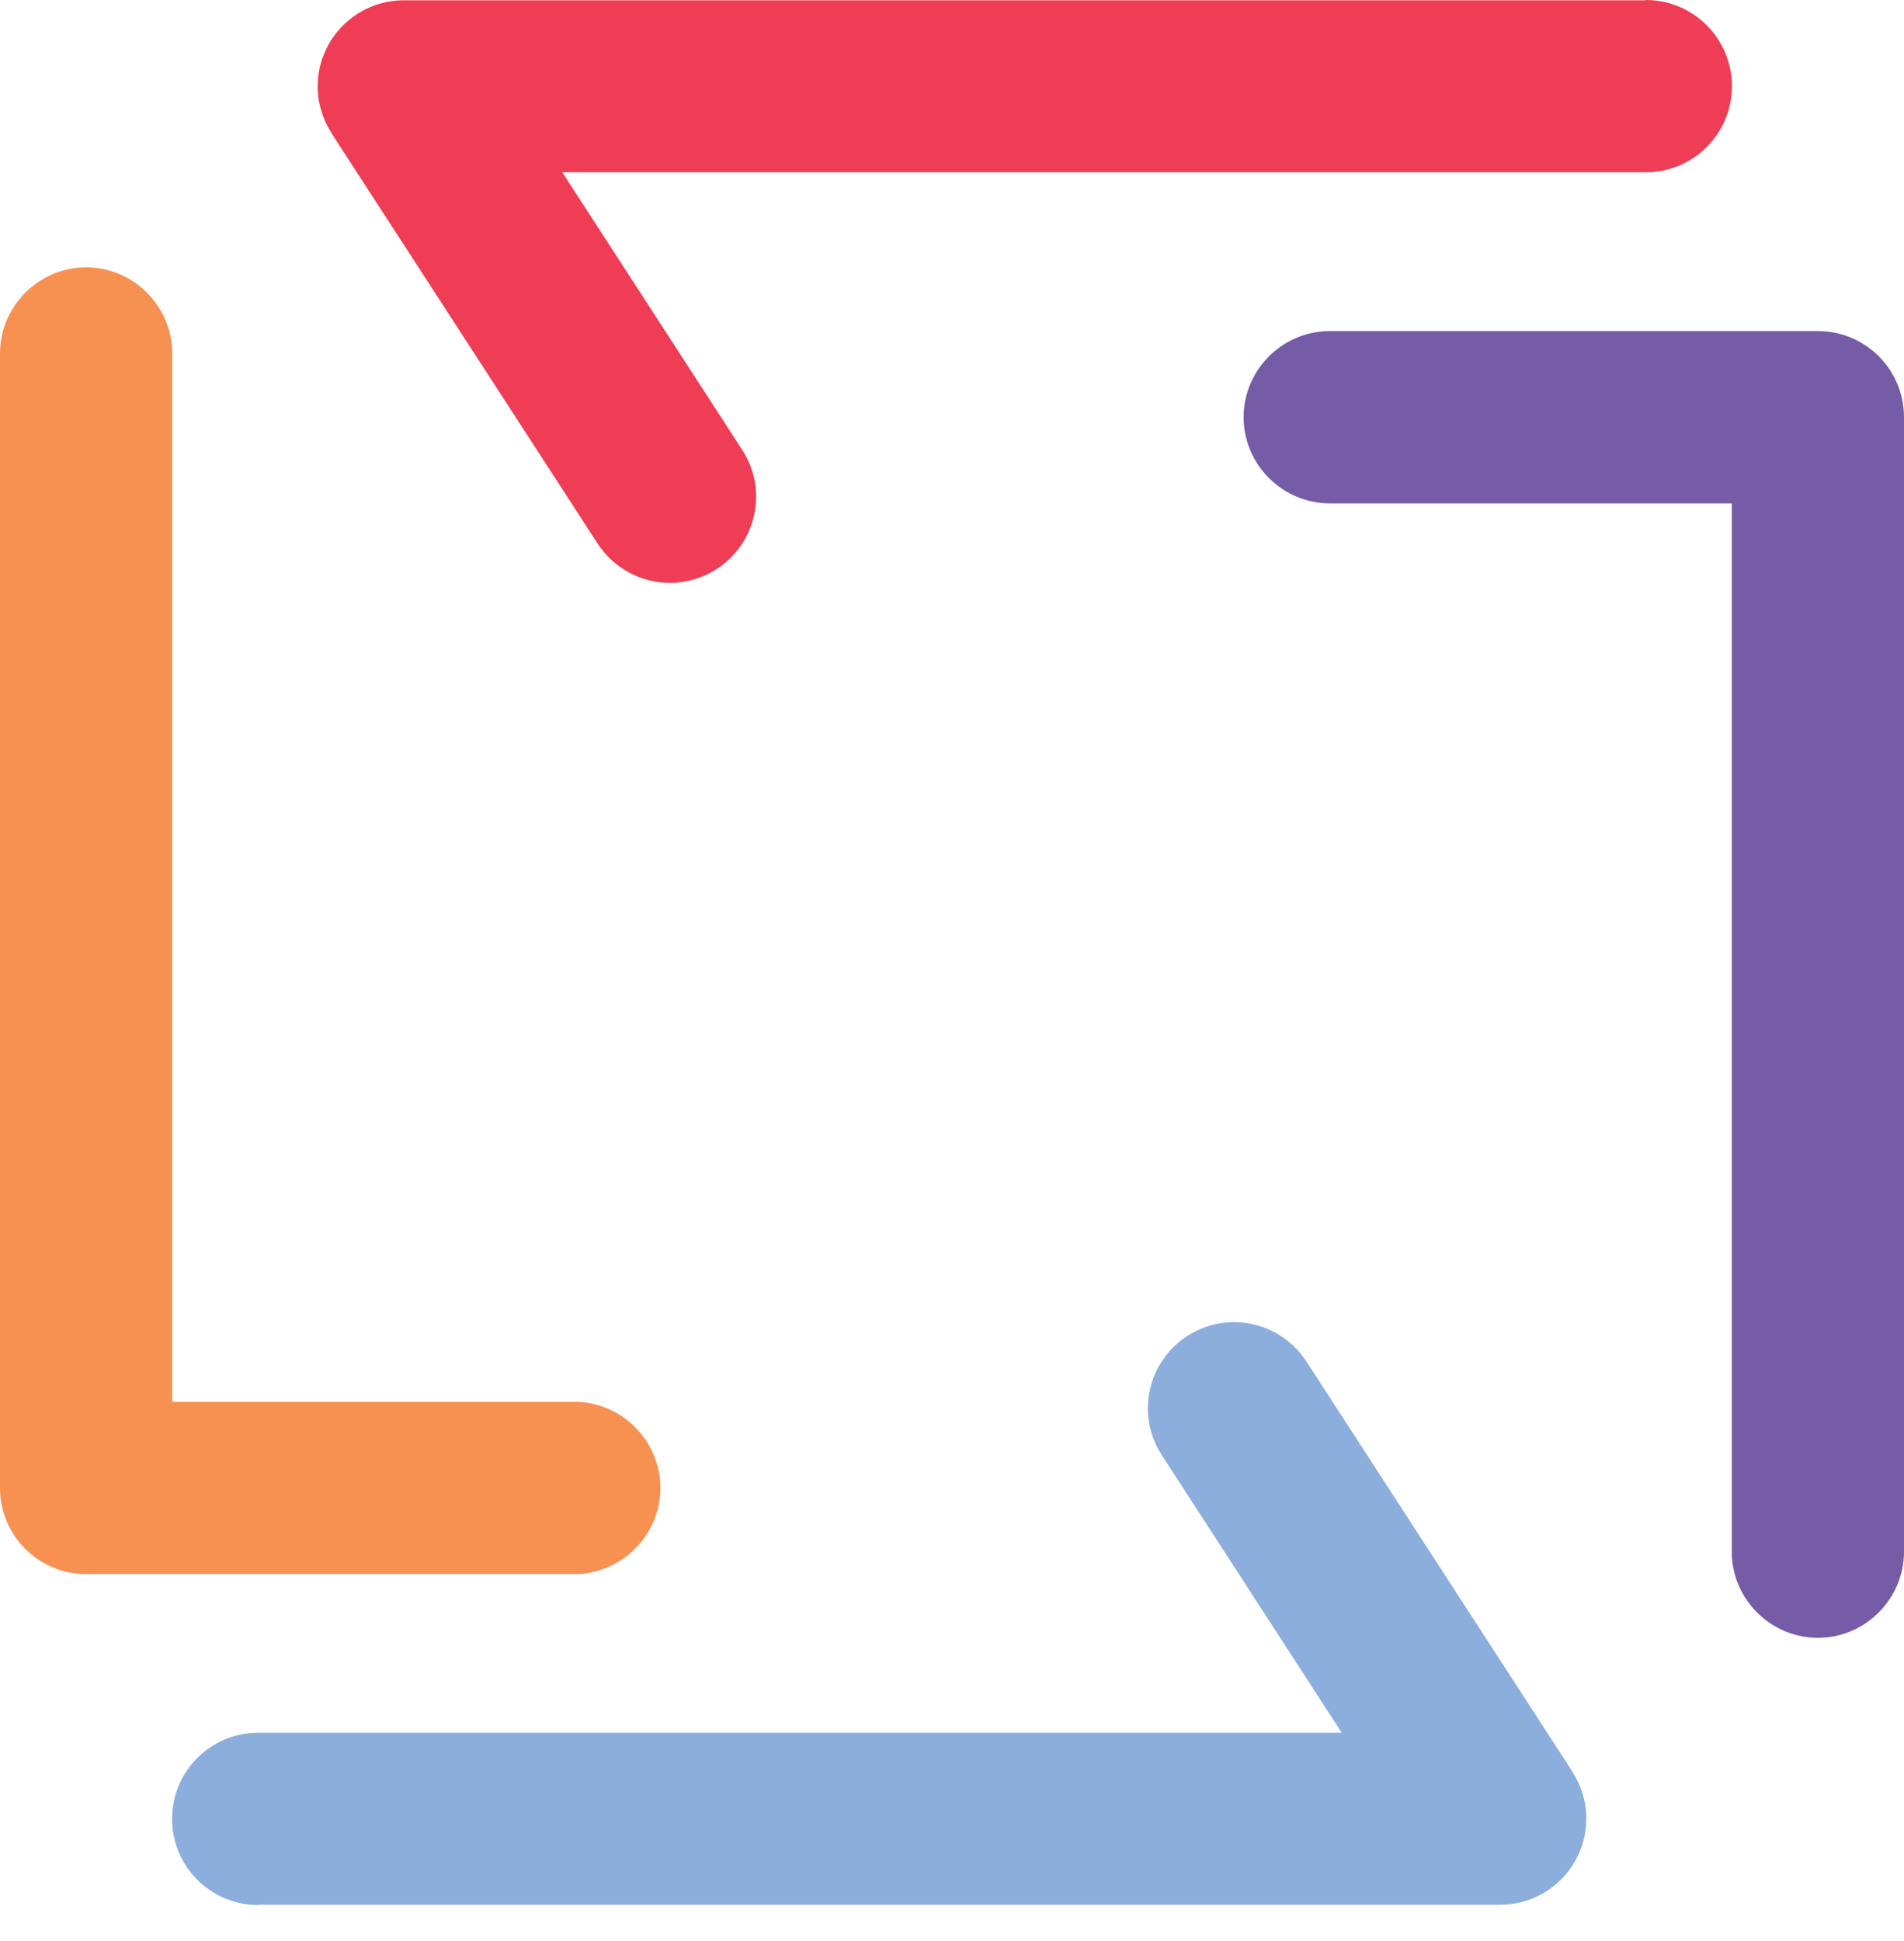 <svg xmlns="http://www.w3.org/2000/svg" version="1.1" xmlns:xlink="http://www.w3.org/1999/xlink" xmlns:svgjs="http://svgjs.dev/svgjs" width="52px" height="53px"><svg width="52px" height="53px" viewBox="0 0 52 53" version="1.1" xmlns="http://www.w3.org/2000/svg" xmlns:xlink="http://www.w3.org/1999/xlink">
    <title>Group</title>
    <g id="SvgjsG1037" stroke="none" stroke-width="1" fill="none" fill-rule="evenodd">
        <g id="SvgjsG1036" transform="translate(-74, -74)" fill-rule="nonzero">
            <g id="SvgjsG1035" transform="translate(74, 74)">
                <path d="M7.056,52.008 L40.972,52.008 C42.272,52.008 43.324,50.952 43.324,49.656 C43.324,49.184 43.18,48.748 42.944,48.38 C42.944,48.38 42.944,48.38 42.948,48.38 L35.68,37.176 C35.228,36.484 34.476,36.1 33.704,36.1 C33.264,36.1 32.82,36.224 32.42,36.484 C31.332,37.188 31.02,38.648 31.732,39.736 L36.644,47.312 L7.052,47.312 C5.752,47.312 4.7,48.364 4.7,49.664 C4.7,50.964 5.752,52.016 7.052,52.016 L7.056,52.008 Z" id="SvgjsPath1034" fill="#8CAEDC"></path>
                <path d="M15.684,38.276 L4.704,38.276 L4.704,9.652 C4.704,8.36 3.644,7.3 2.352,7.3 C1.06,7.3 3.55271368e-15,8.36 3.55271368e-15,9.652 L3.55271368e-15,40.628 C3.55271368e-15,41.928 1.052,42.98 2.352,42.98 L15.684,42.98 C16.976,42.98 18.036,41.92 18.036,40.628 C18.036,39.336 16.976,38.276 15.684,38.276 Z" id="SvgjsPath1033" fill="#F79151"></path>
                <path d="M36.316,13.744 L47.296,13.744 L47.296,42.368 C47.296,43.66 48.356,44.72 49.648,44.72 C50.94,44.72 52,43.66 52,42.368 L52,11.392 C52,10.092 50.948,9.04 49.648,9.04 L36.316,9.04 C35.024,9.04 33.964,10.1 33.964,11.392 C33.964,12.684 35.024,13.744 36.316,13.744 L36.316,13.744 Z" id="SvgjsPath1032" fill="#765BA7"></path>
                <path d="M44.944,0.008 L11.028,0.008 C9.728,0.008 8.676,1.064 8.676,2.36 C8.676,2.832 8.82,3.268 9.056,3.636 C9.056,3.636 9.056,3.636 9.052,3.636 L16.32,14.84 C16.772,15.532 17.524,15.916 18.296,15.916 C18.736,15.916 19.18,15.792 19.58,15.532 C20.668,14.828 20.98,13.368 20.268,12.28 L15.356,4.704 L44.948,4.704 C46.248,4.704 47.3,3.652 47.3,2.352 C47.3,1.052 46.248,0 44.948,0 L44.944,0.008 Z" id="SvgjsPath1031" fill="#EF3D55"></path>
            </g>
        </g>
    </g>
</svg><style>@media (prefers-color-scheme: light) { :root { filter: none; } }
@media (prefers-color-scheme: dark) { :root { filter: none; } }
</style></svg>